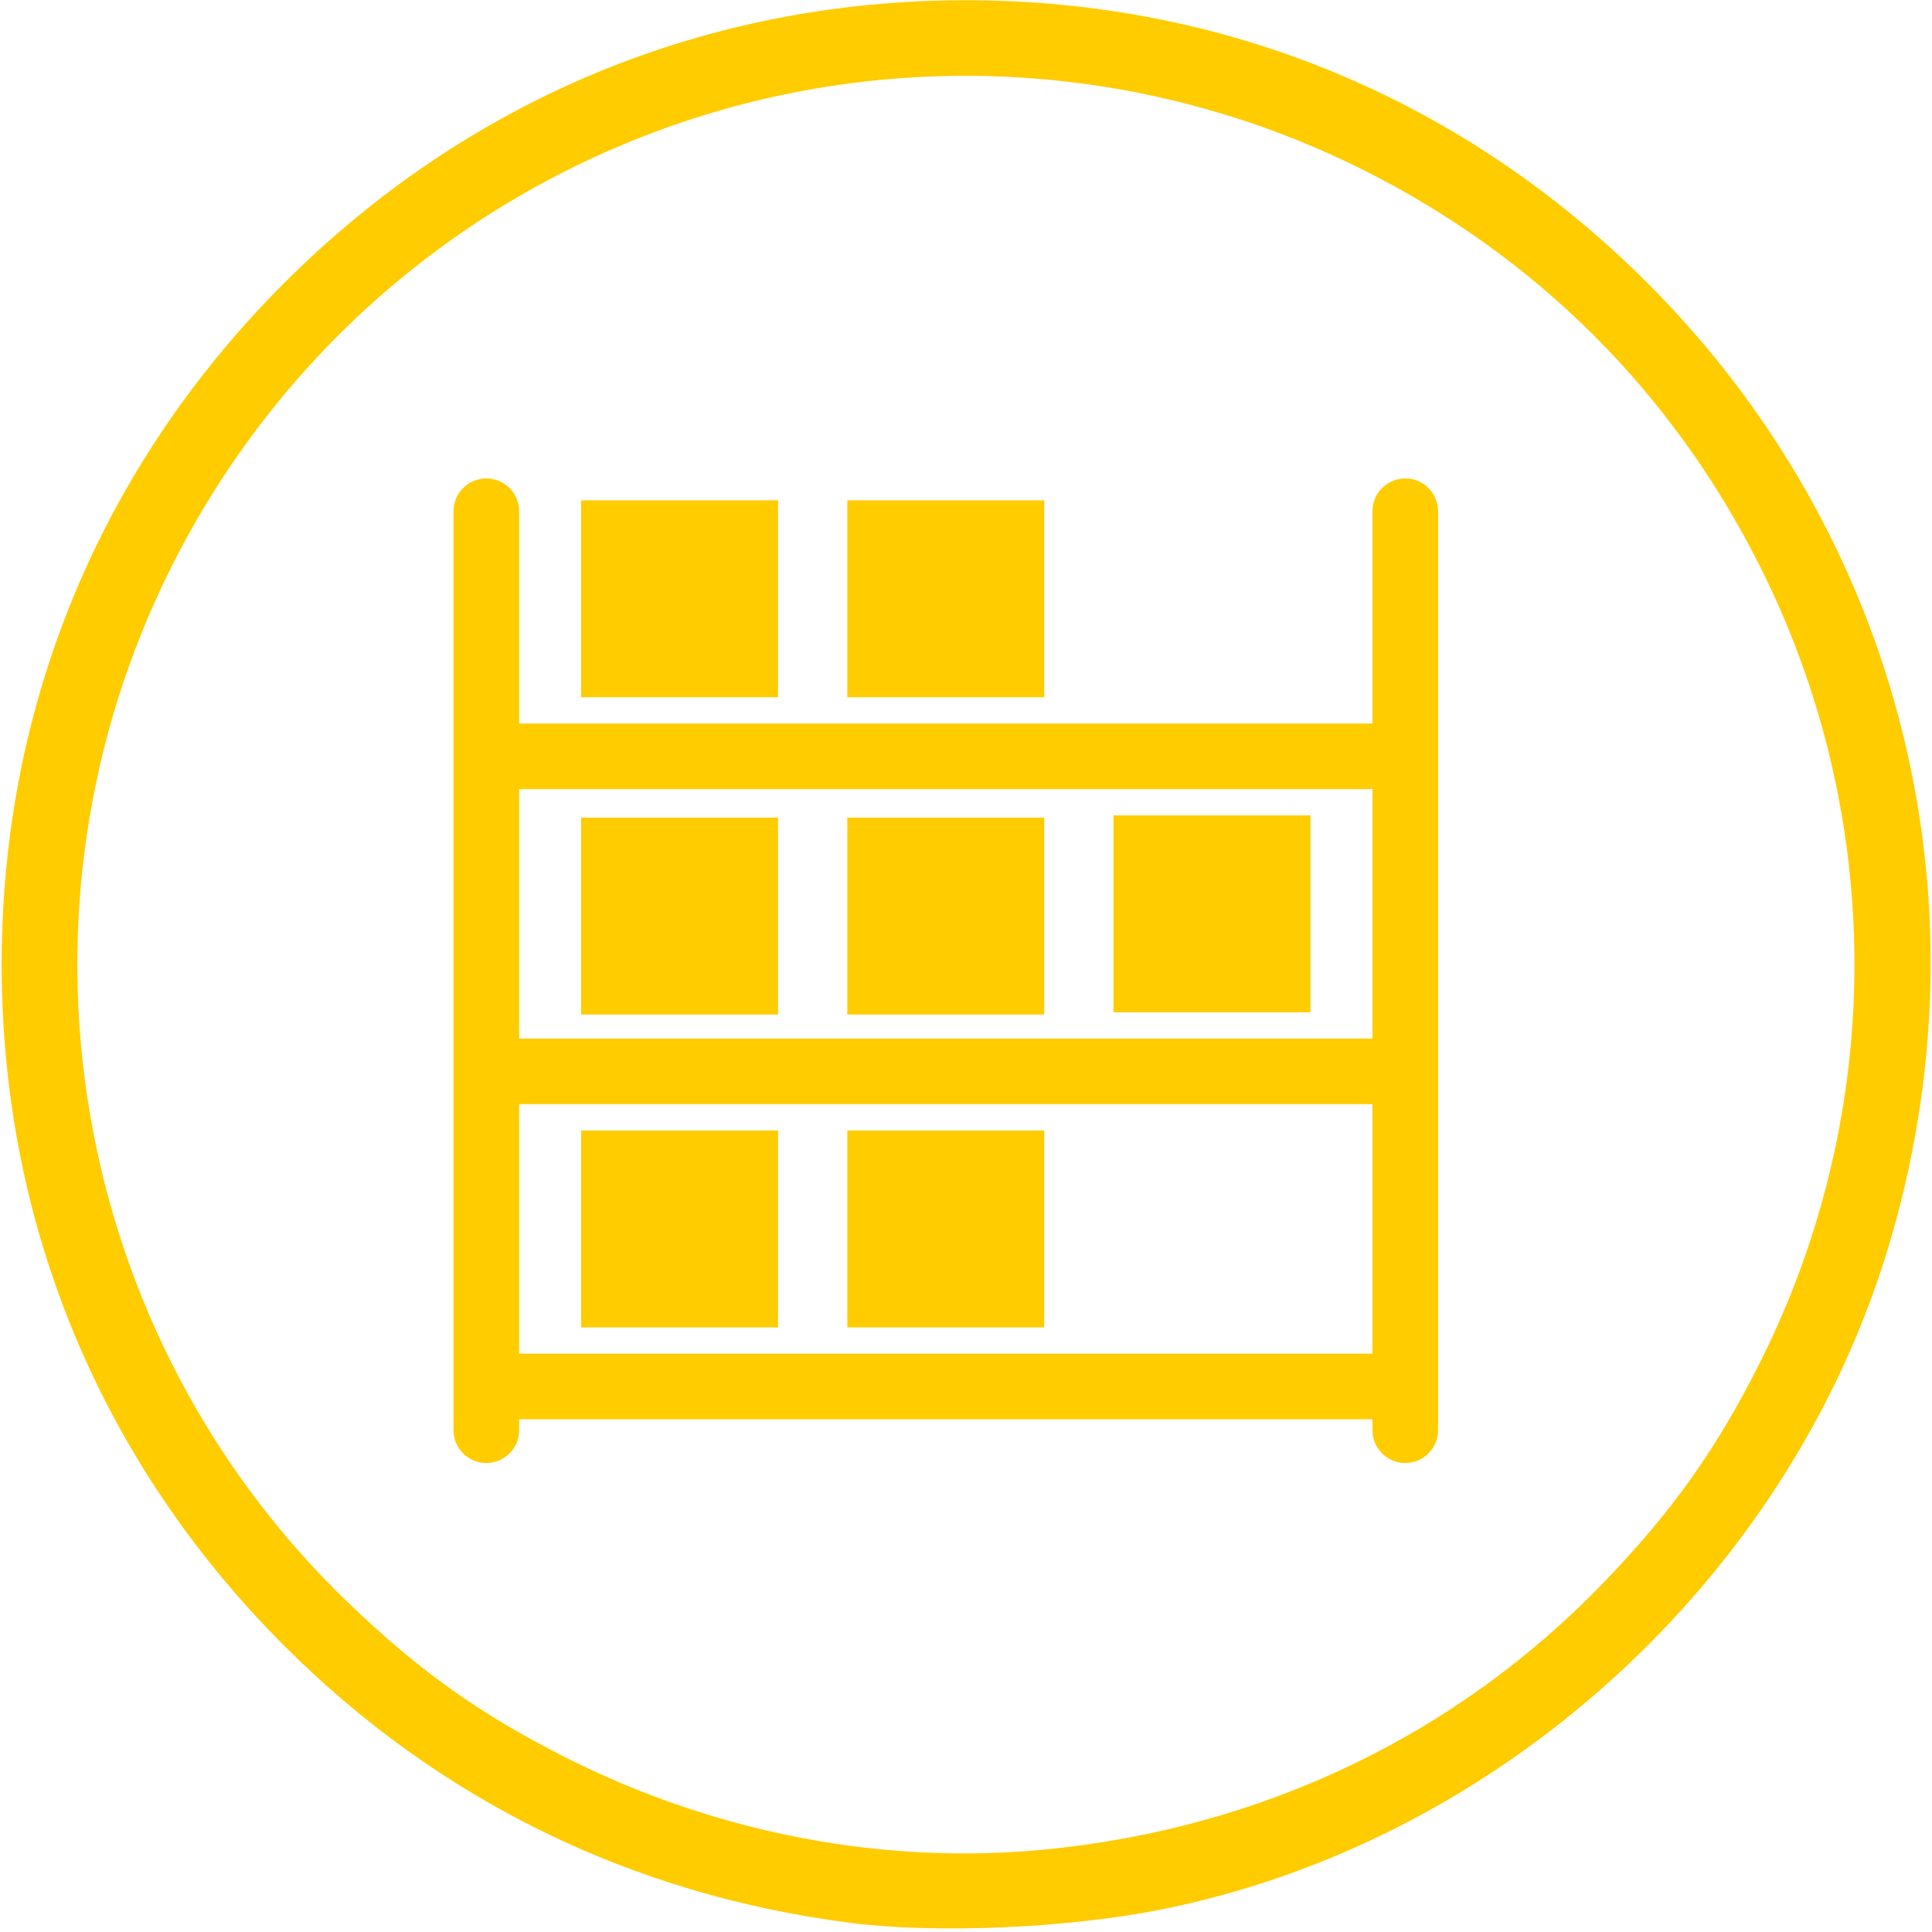 <?xml version="1.0" encoding="UTF-8"?>
<svg xmlns="http://www.w3.org/2000/svg" xmlns:xlink="http://www.w3.org/1999/xlink" width="256pt" height="256pt" viewBox="0 0 256 256" version="1.1">
<g id="surface1">
<path style=" stroke:none;fill-rule:nonzero;fill:rgb(100%,80%,0%);fill-opacity:1;" d="M 127.977 0.031 C 93.605 0.031 62.031 13.129 37.672 37.484 C 13.316 61.84 0.219 93.418 0.219 127.789 C 0.219 162.16 13.316 193.734 37.672 218.09 C 58.125 238.543 83.688 251.059 112.617 254.781 C 123.977 256.246 141.391 255.504 153.805 253.031 C 198.496 244.125 236.68 209.508 250.062 165.766 C 264.102 119.871 252.059 71.262 218.281 37.484 C 193.922 13.129 162.348 0.031 127.977 0.031 Z M 126.812 10.051 C 145.301 9.883 163.777 14.07 180.617 22.508 C 203.695 34.07 221.695 52.066 233.258 75.148 C 249.879 108.324 249.879 147.254 233.258 180.43 C 227.457 192.004 221.68 200.145 212.477 209.703 C 193.004 229.93 167.223 242.262 138.547 245.062 C 117.16 247.152 95.09 242.965 75.336 233.066 C 63.758 227.27 55.621 221.492 46.062 212.289 C 9.191 176.797 -0.305 121.059 22.695 75.148 C 36.523 47.551 60.273 26.672 89.363 16.547 C 101.508 12.32 114.164 10.168 126.812 10.051 Z M 126.812 10.051 "/>
<path style=" stroke:none;fill-rule:nonzero;fill:rgb(100%,80%,0%);fill-opacity:1;" d="M 186.203 63.398 C 183.801 63.398 181.855 65.348 181.855 67.746 L 181.855 95.871 L 68.789 95.871 L 68.789 67.746 C 68.789 65.348 66.84 63.398 64.438 63.398 C 62.035 63.398 60.09 65.348 60.09 67.746 L 60.09 189.512 C 60.09 191.91 62.035 193.859 64.438 193.859 C 66.84 193.859 68.789 191.91 68.789 189.512 L 68.789 188.062 L 181.855 188.062 L 181.855 189.512 C 181.855 191.91 183.801 193.859 186.203 193.859 C 188.602 193.859 190.551 191.91 190.551 189.512 L 190.551 67.746 C 190.551 65.348 188.602 63.398 186.203 63.398 Z M 181.855 104.566 L 181.855 137.617 L 68.789 137.617 L 68.789 104.566 Z M 68.789 179.363 L 68.789 146.312 L 181.855 146.312 L 181.855 179.363 Z M 68.789 179.363 "/>
<path style=" stroke:none;fill-rule:nonzero;fill:rgb(100%,80%,0%);fill-opacity:1;" d="M 77.004 66.297 L 103.098 66.297 L 103.098 92.391 L 77.004 92.391 Z M 77.004 66.297 "/>
<path style=" stroke:none;fill-rule:nonzero;fill:rgb(100%,80%,0%);fill-opacity:1;" d="M 112.273 66.297 L 138.367 66.297 L 138.367 92.391 L 112.273 92.391 Z M 112.273 66.297 "/>
<path style=" stroke:none;fill-rule:nonzero;fill:rgb(100%,80%,0%);fill-opacity:1;" d="M 77.004 108.336 L 103.098 108.336 L 103.098 134.43 L 77.004 134.43 Z M 77.004 108.336 "/>
<path style=" stroke:none;fill-rule:nonzero;fill:rgb(100%,80%,0%);fill-opacity:1;" d="M 112.273 108.336 L 138.367 108.336 L 138.367 134.43 L 112.273 134.43 Z M 112.273 108.336 "/>
<path style=" stroke:none;fill-rule:nonzero;fill:rgb(100%,80%,0%);fill-opacity:1;" d="M 147.543 108.047 L 173.637 108.047 L 173.637 134.137 L 147.543 134.137 Z M 147.543 108.047 "/>
<path style=" stroke:none;fill-rule:nonzero;fill:rgb(100%,80%,0%);fill-opacity:1;" d="M 77.004 149.793 L 103.098 149.793 L 103.098 175.883 L 77.004 175.883 Z M 77.004 149.793 "/>
<path style=" stroke:none;fill-rule:nonzero;fill:rgb(100%,80%,0%);fill-opacity:1;" d="M 112.273 149.793 L 138.367 149.793 L 138.367 175.883 L 112.273 175.883 Z M 112.273 149.793 "/>
</g>
</svg>
